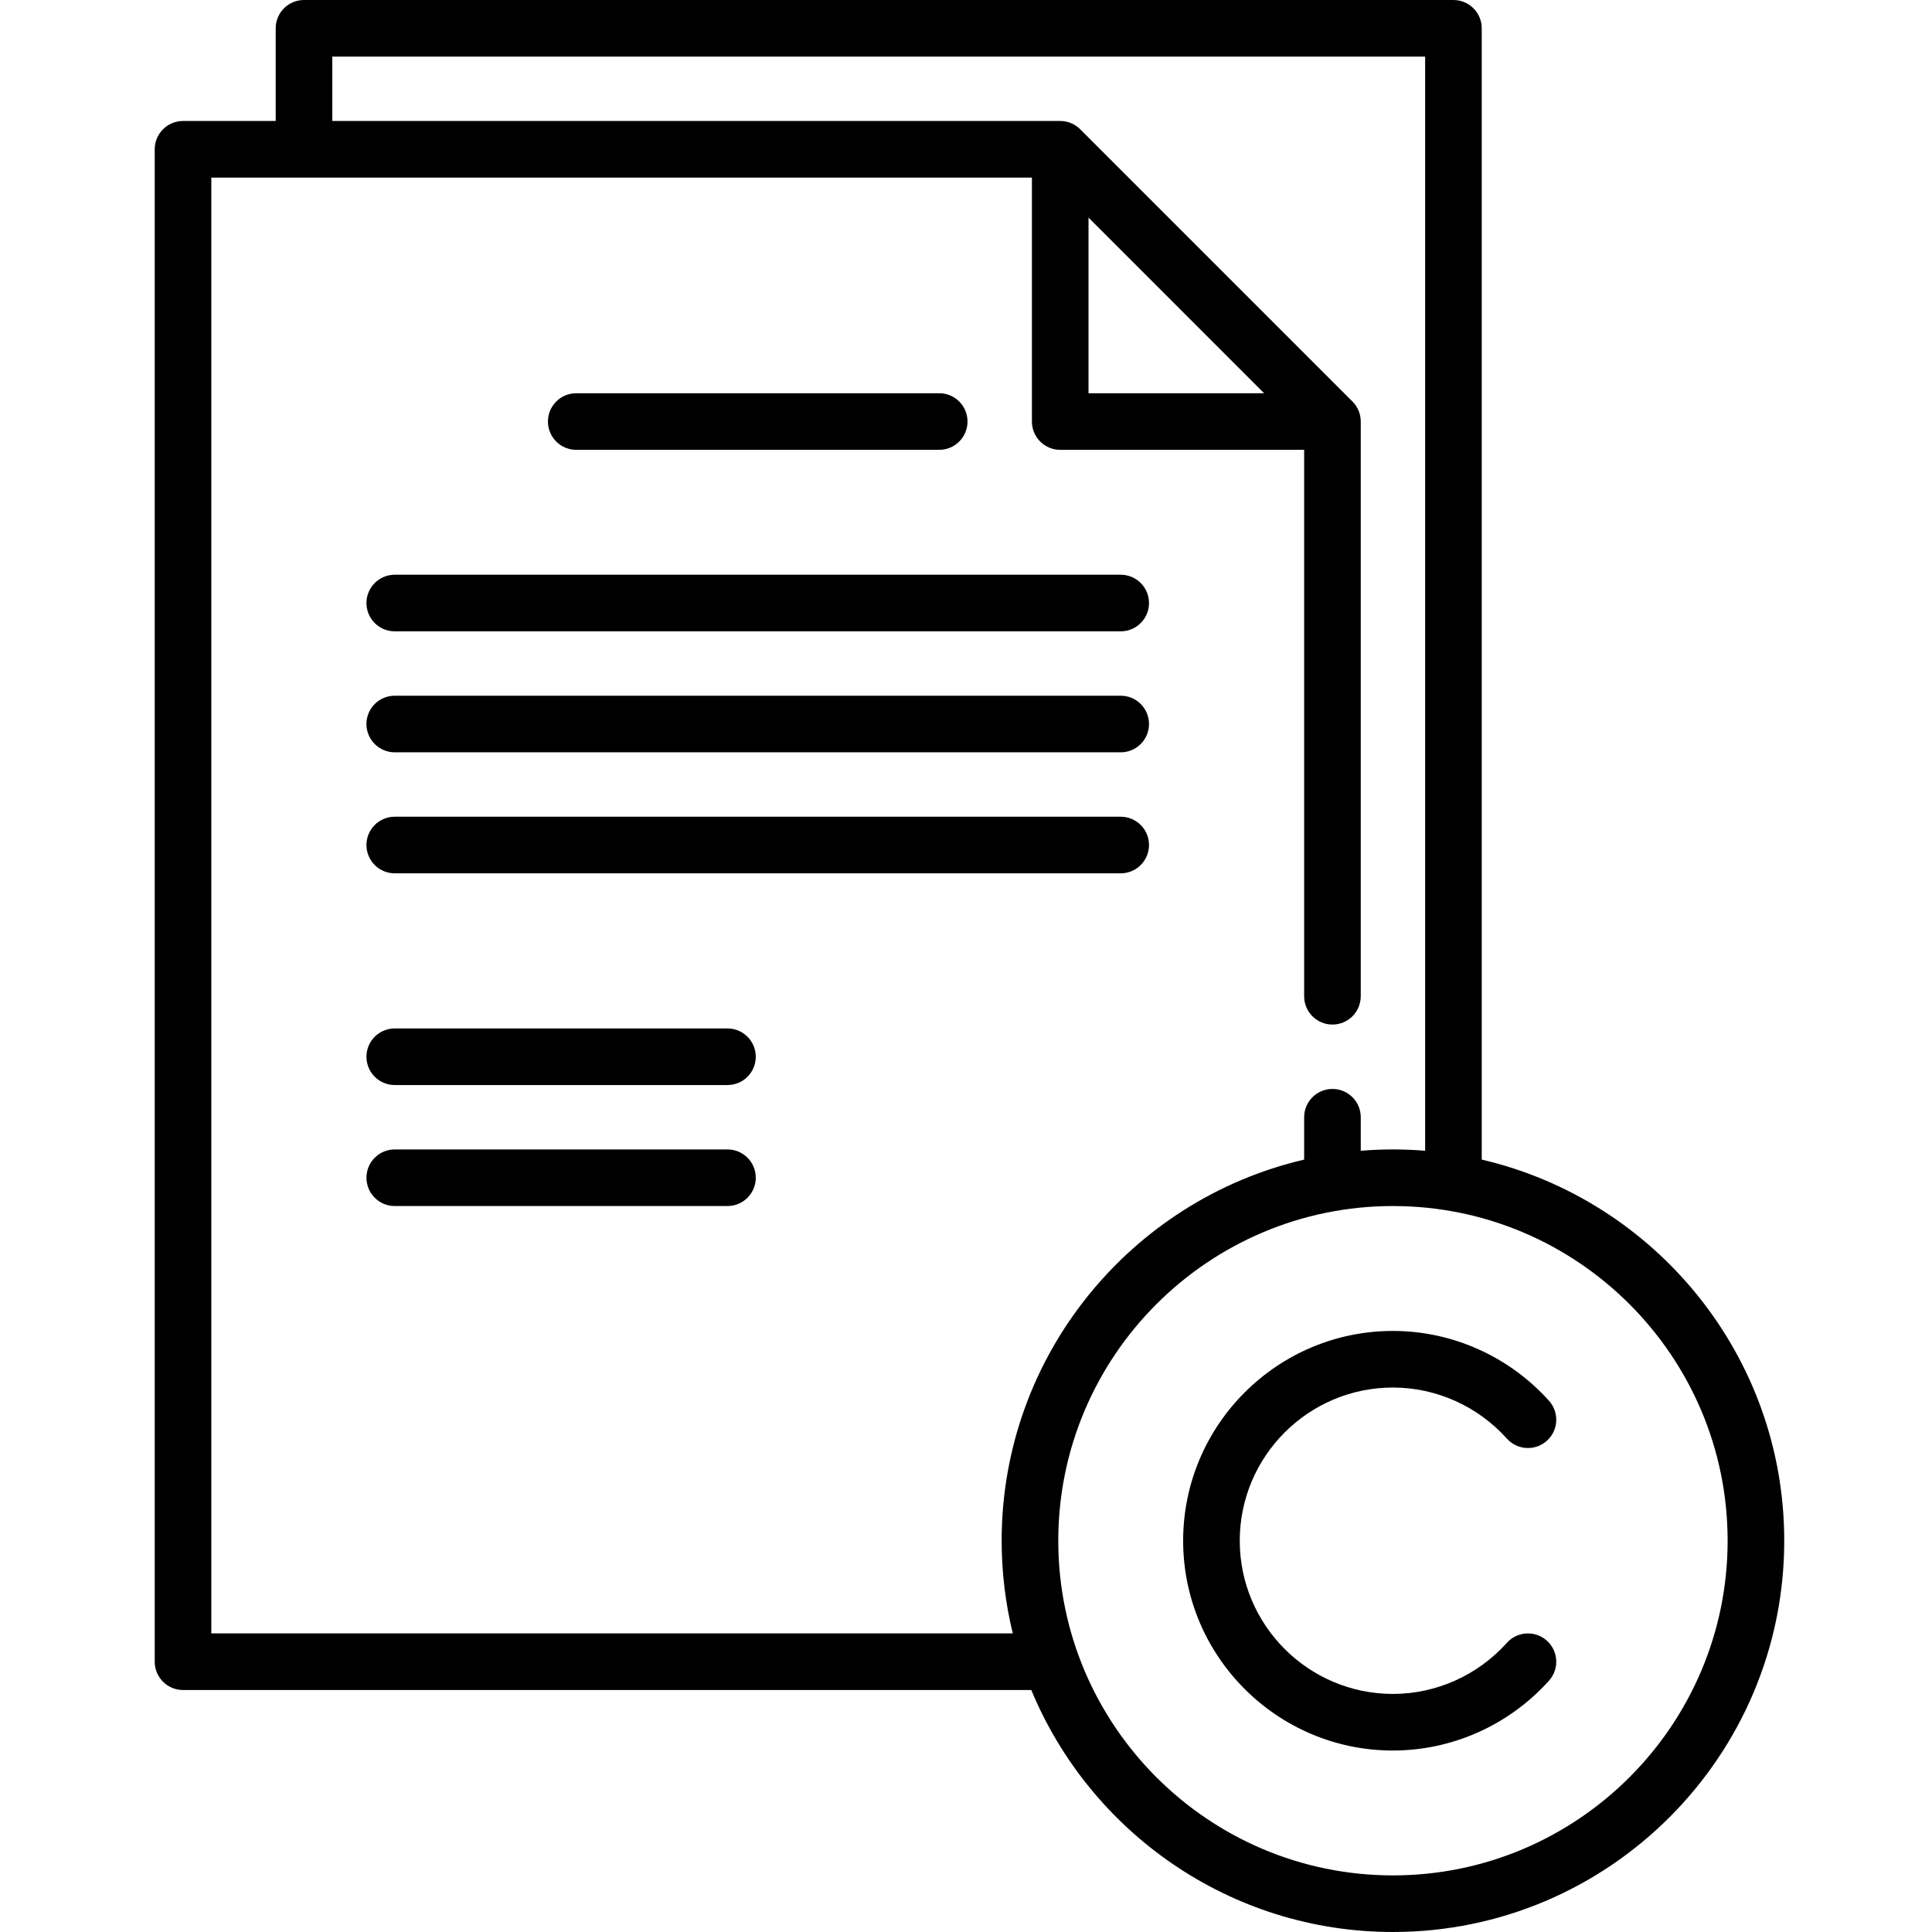 <svg height="512pt" viewBox="-40 0 511 512" width="512pt" xmlns="http://www.w3.org/2000/svg"><path d="m112.211 119.211h96.191c4.145 0 7.5-3.359 7.5-7.5 0-4.145-3.355-7.5-7.5-7.5h-96.191c-4.145 0-7.5 3.355-7.5 7.5 0 4.141 3.355 7.5 7.5 7.5zm0 0"/><path d="m64.113 167.309h192.387c4.141 0 7.5-3.359 7.5-7.5 0-4.145-3.359-7.5-7.5-7.5h-192.387c-4.145 0-7.5 3.355-7.5 7.5 0 4.141 3.355 7.5 7.5 7.5zm0 0"/><path d="m64.113 231.438h192.387c4.141 0 7.5-3.359 7.5-7.5 0-4.145-3.359-7.5-7.5-7.5h-192.387c-4.145 0-7.5 3.355-7.5 7.5 0 4.141 3.355 7.5 7.5 7.5zm0 0"/><path d="m64.113 199.371h192.387c4.141 0 7.5-3.359 7.5-7.5 0-4.145-3.359-7.5-7.5-7.5h-192.387c-4.145 0-7.5 3.355-7.5 7.5 0 4.141 3.355 7.5 7.5 7.5zm0 0"/><path d="m152.289 272.547h-88.176c-4.145 0-7.5 3.359-7.5 7.5 0 4.145 3.355 7.5 7.5 7.5h88.176c4.145 0 7.5-3.355 7.5-7.5 0-4.141-3.355-7.5-7.5-7.5zm0 0"/><path d="m152.289 304.613h-88.176c-4.145 0-7.5 3.359-7.5 7.5s3.355 7.5 7.5 7.5h88.176c4.145 0 7.5-3.359 7.5-7.5s-3.355-7.5-7.5-7.5zm0 0"/><path d="m352.176 307.309v-299.809c0-4.141-3.355-7.5-7.5-7.5h-304.613c-4.141 0-7.5 3.359-7.5 7.5v24.562h-24.562c-4.141 0-7.5 3.359-7.5 7.5v400.809c0 4.141 3.359 7.5 7.5 7.5h224.801c15.582 37.605 52.672 64.129 95.844 64.129 57.176 0 103.695-46.516 103.695-103.691 0-49.086-34.285-90.316-80.164-101zm-336.676 125.562v-385.809h217.469v64.648c0 4.141 3.355 7.5 7.5 7.5h64.645v144.809c0 4.141 3.359 7.5 7.5 7.5s7.5-3.359 7.5-7.5v-152.309c0-1.992-.789-3.898-2.199-5.305l-72.145-72.145c-1.406-1.406-3.312-2.199-5.301-2.199h-192.906v-17.062h289.613v289.965c-2.812-.23-5.656-.352-8.531-.352s-5.719.121-8.531.352v-8.883c0-4.145-3.359-7.5-7.5-7.5-4.145 0-7.5 3.355-7.5 7.5v11.227c-45.879 10.688-80.164 51.914-80.164 101 0 8.461 1.027 16.684 2.949 24.562zm232.469-375.199 46.535 46.539h-46.535zm80.676 439.328c-48.906 0-88.691-39.789-88.691-88.691 0-48.906 39.785-88.695 88.691-88.695s88.695 39.789 88.695 88.695c0 48.902-39.789 88.691-88.695 88.691zm0 0"/><path d="m328.645 367.711c11.473 0 22.477 4.934 30.195 13.539 2.766 3.082 7.508 3.34 10.59.574 3.086-2.766 3.344-7.504.578-10.59-10.559-11.77-25.637-18.523-41.363-18.523-30.656 0-55.598 24.941-55.598 55.598s24.941 55.598 55.598 55.598c15.727 0 30.805-6.754 41.363-18.527 2.766-3.082 2.508-7.824-.578-10.59-3.082-2.766-7.824-2.508-10.59.574-7.719 8.605-18.723 13.543-30.195 13.543-22.383 0-40.598-18.215-40.598-40.598 0-22.387 18.211-40.598 40.598-40.598zm0 0"/></svg>